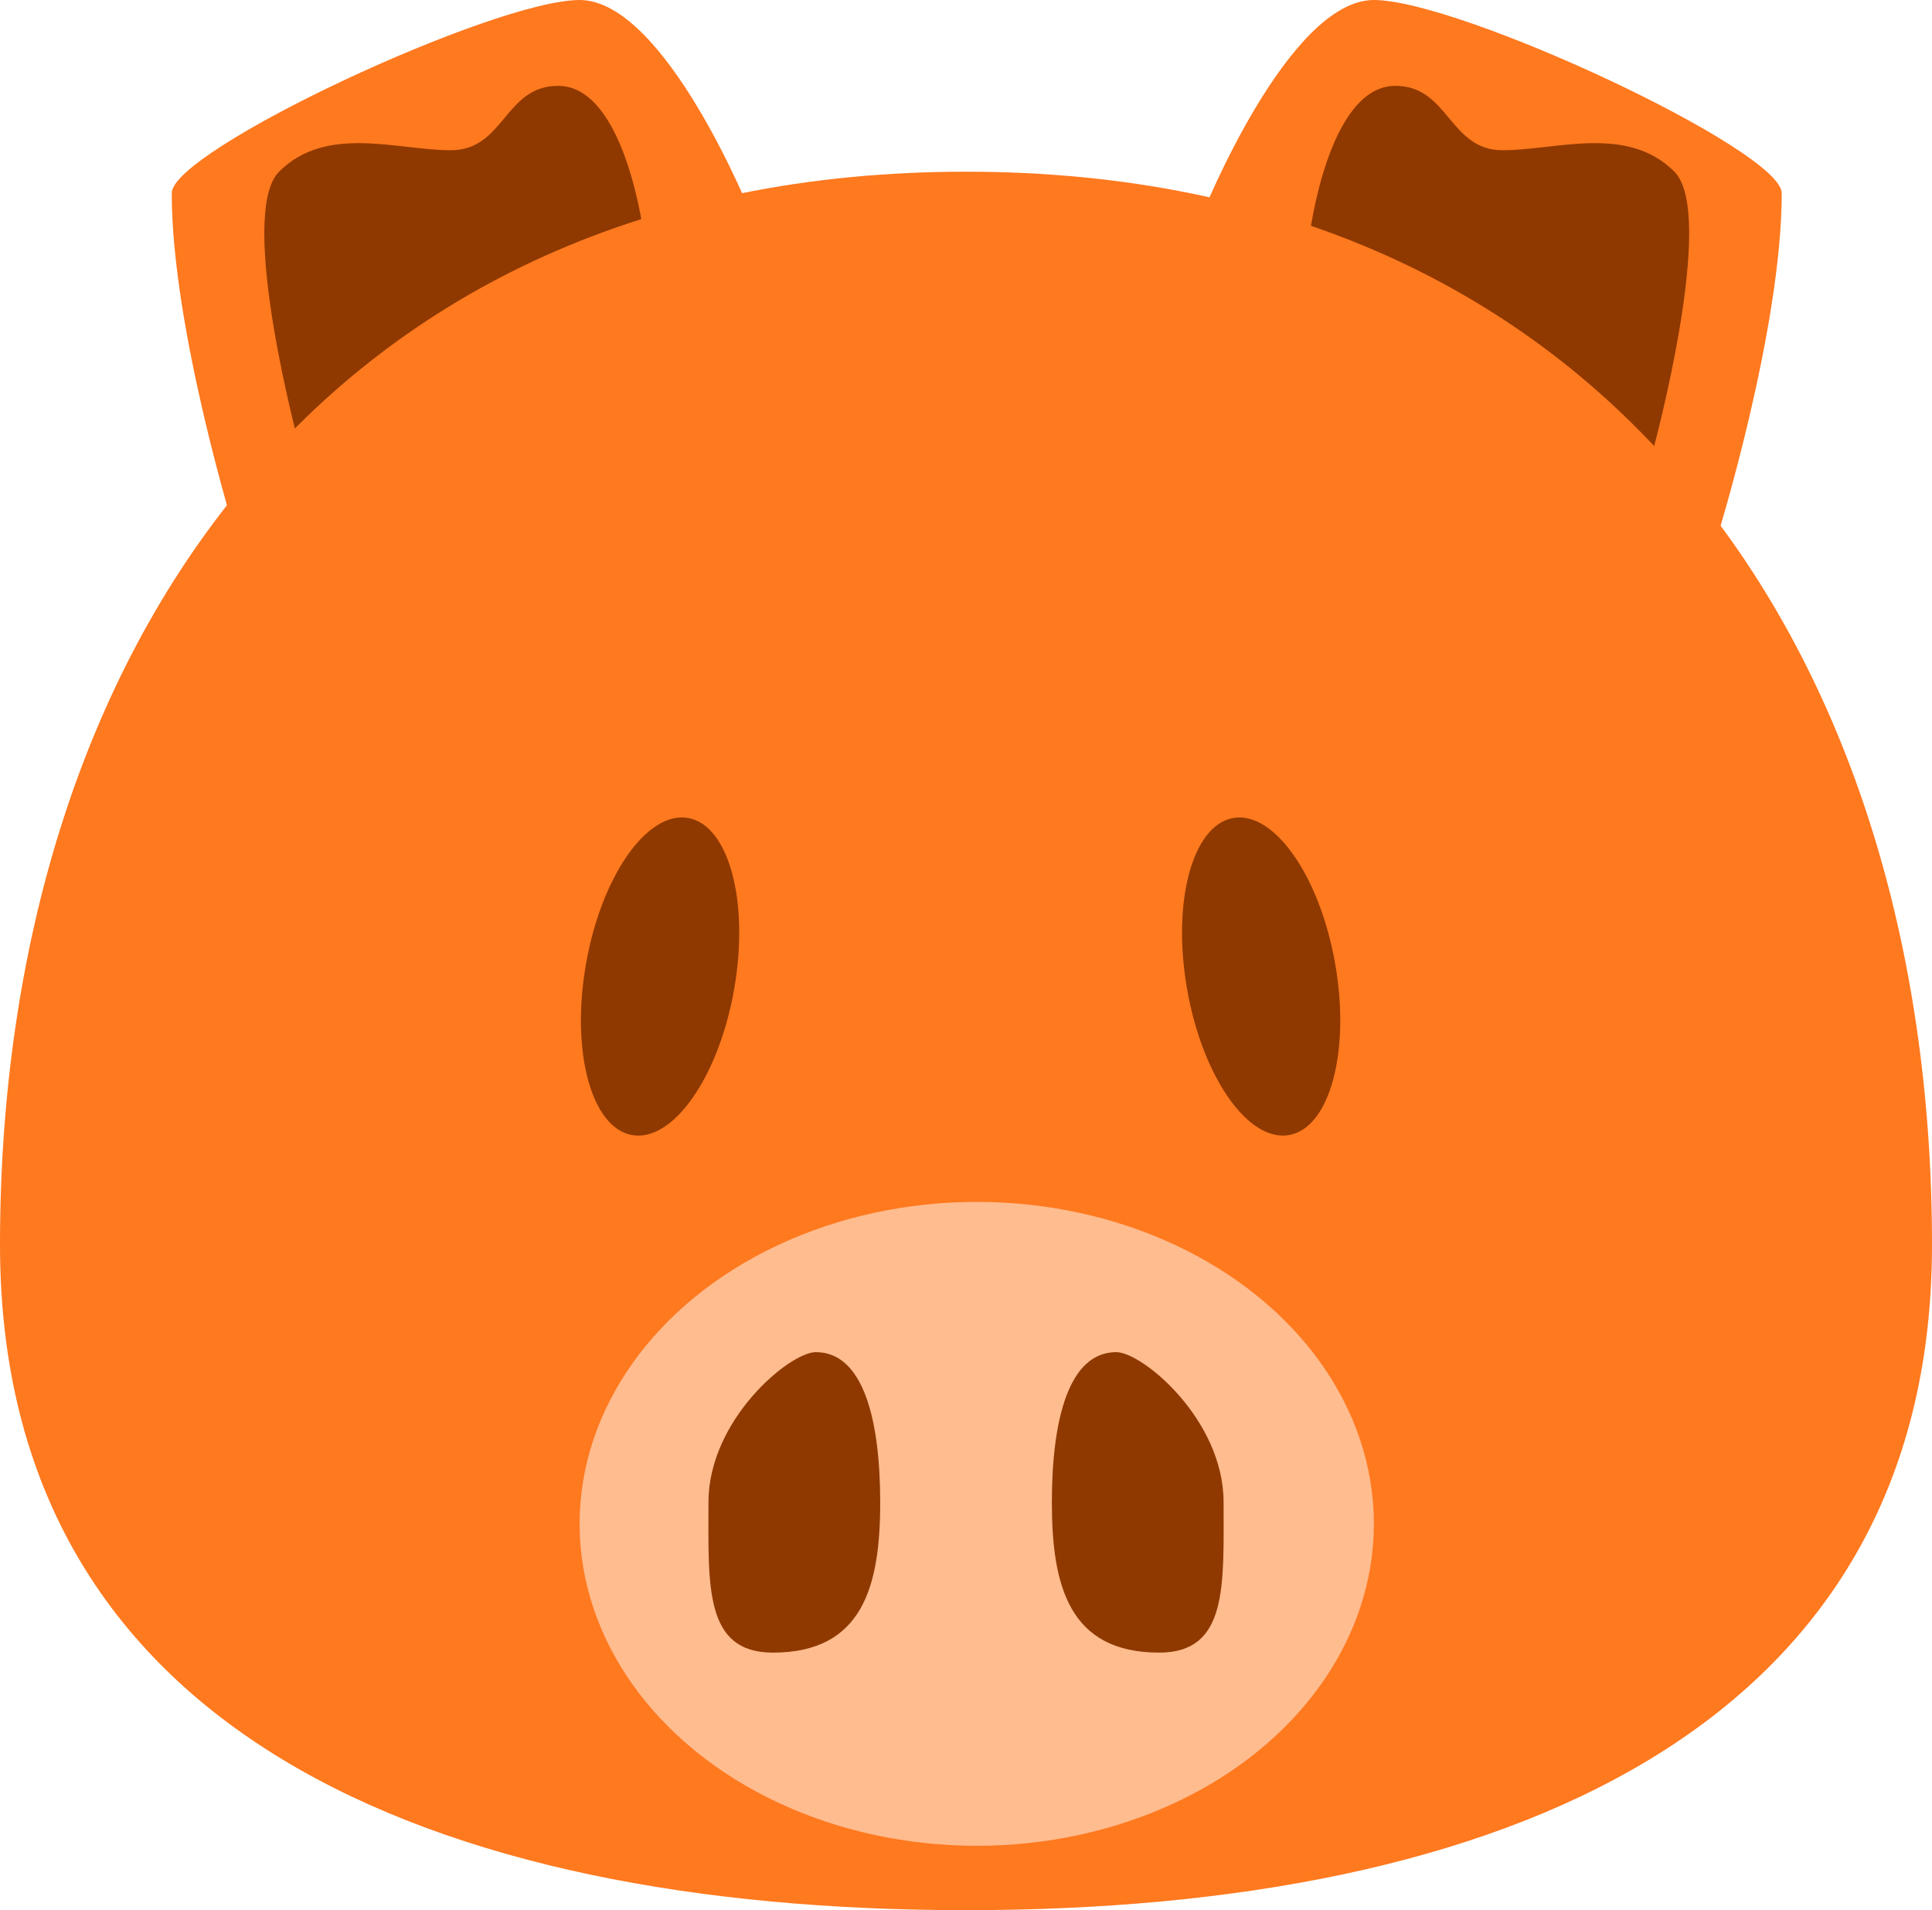 <svg width="90" height="89" viewBox="0 0 90 89" fill="none" xmlns="http://www.w3.org/2000/svg">
<path d="M83 9C83 15.357 80 25 80 25L56 10C56 10 59.999 -1.74383e-05 64 0C68 1.74333e-05 83 7 83 9Z" fill="#FF791F"/>
<path d="M61 11L77 21C77 21 80 10 78 8C75.791 5.791 72.5 7 70 7C67.499 7 67.5 4 65 4C61.852 4 61 11 61 11Z" fill="#8F3900"/>
<path d="M8 9C8 15.357 11 25 11 25L35 10C35 10 31.001 -1.74383e-05 27 0C23 1.74333e-05 8 7 8 9Z" fill="#FF791F"/>
<path d="M30 11L14 21C14 21 11 10 13 8C15.209 5.791 18.5 7 21 7C23.501 7 23.5 4 26 4C29.148 4 30 11 30 11Z" fill="#8F3900"/>
<path d="M90 58C90 80.644 69.853 89 45 89C20.147 89 0 80.644 0 58C0 30.356 15.147 8 45 8C74.853 8 90 30.356 90 58Z" fill="#FF791F"/>
<ellipse cx="45.5" cy="71" rx="18.5" ry="15" fill="#FFBC8F"/>
<path d="M57 70C57 73.866 57.209 77 54 77C49.791 77 49 73.866 49 70C49 66.134 49.791 63 52 63C53.209 63 57 66.134 57 70Z" fill="#8F3900"/>
<path d="M33.003 70C33.003 73.866 32.794 77 36.003 77C40.212 77 41.003 73.866 41.003 70C41.003 66.134 40.212 63 38.003 63C36.794 63 33.003 66.134 33.003 70Z" fill="#8F3900"/>
<ellipse cx="58.749" cy="45.499" rx="3.5" ry="7.5" transform="rotate(-10 58.749 45.499)" fill="#8F3900"/>
<ellipse rx="3.5" ry="7.5" transform="matrix(-0.985 -0.174 -0.174 0.985 30.749 45.499)" fill="#8F3900"/>
</svg>
